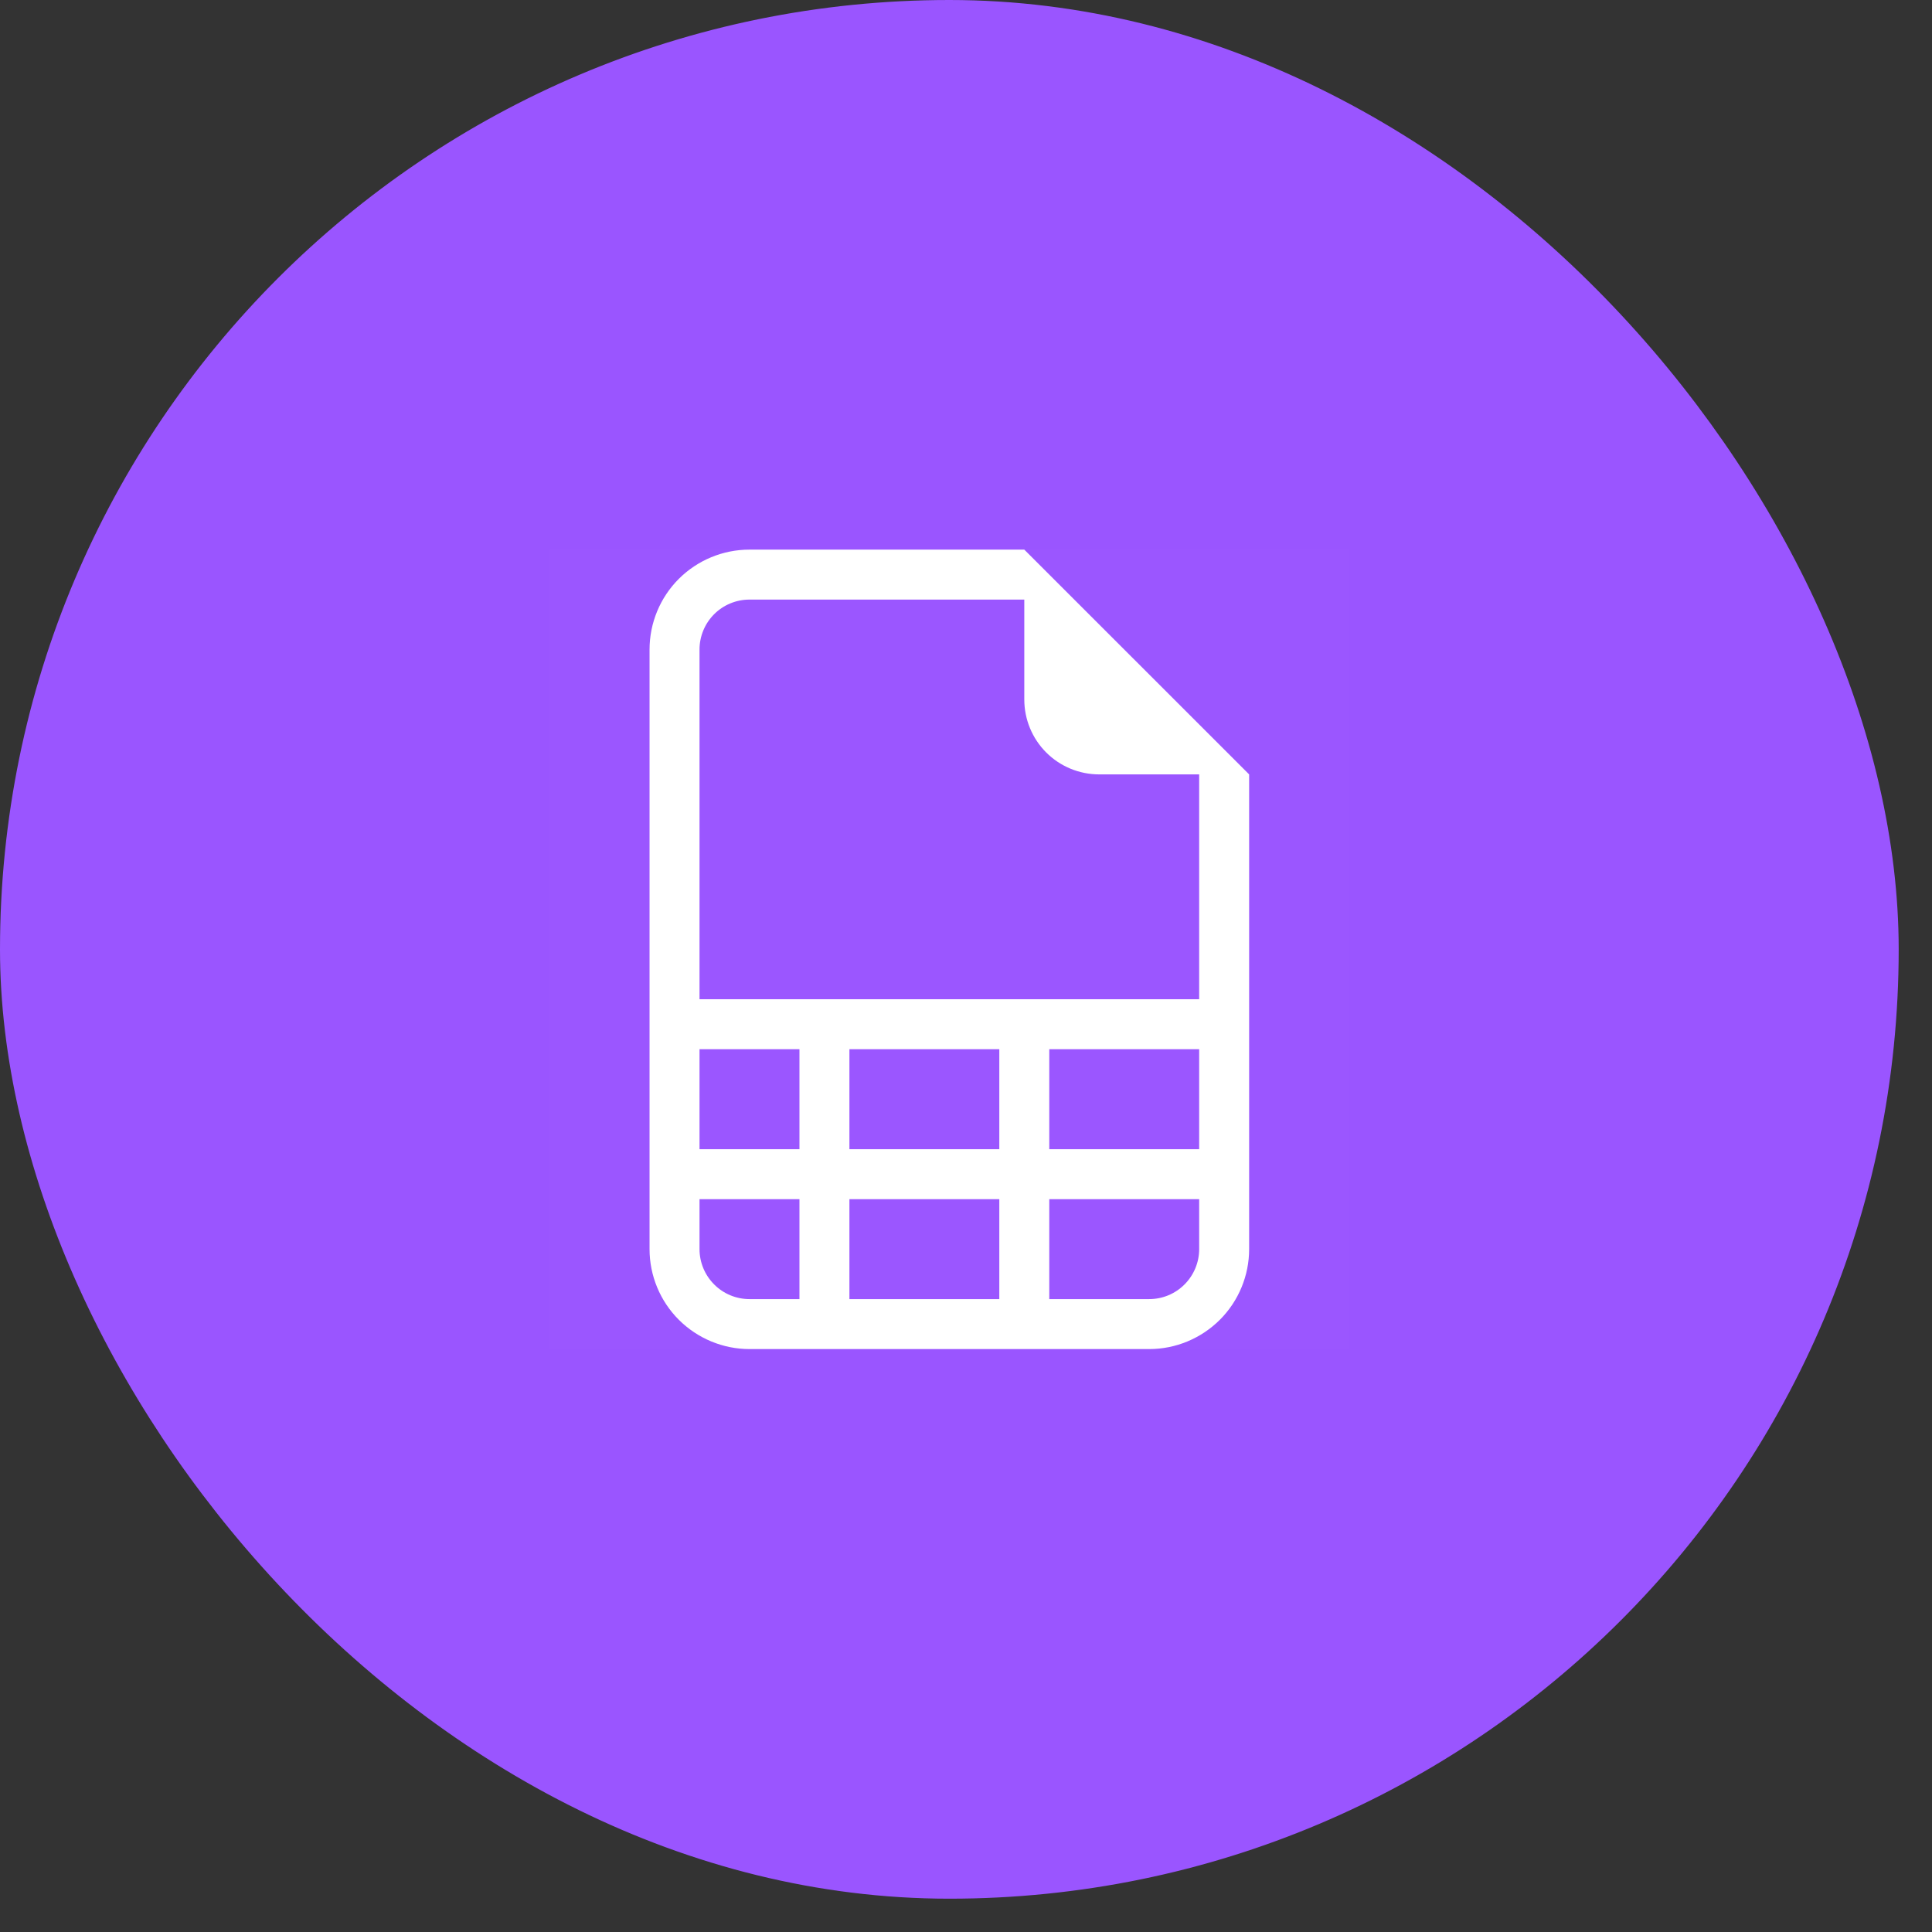 <svg width="29" height="29" viewBox="0 0 29 29" fill="none" xmlns="http://www.w3.org/2000/svg">
<rect x="0" y="0" width="29" height="29" fill="#333333" stroke="none"/>
<rect x="0.375" y="0.375" width="27.75" height="27.75" rx="13.875" fill="#9A55FF"/>
<g clip-path="url(#clip0_51_24884)">
<rect width="12" height="12" transform="translate(8.25 8.25)" fill="white" fill-opacity="0.01"/>
<g clip-path="url(#clip1_51_24884)">
<path d="M18.75 18.75V11.624L15.375 8.25H11.25C10.852 8.25 10.471 8.408 10.189 8.689C9.908 8.97 9.75 9.352 9.75 9.75V18.75C9.75 19.147 9.908 19.529 10.189 19.81C10.471 20.091 10.852 20.25 11.25 20.25H17.25C17.648 20.25 18.029 20.091 18.311 19.81C18.592 19.529 18.75 19.147 18.75 18.75ZM15.375 10.499C15.375 10.798 15.493 11.084 15.704 11.295C15.915 11.506 16.202 11.624 16.5 11.624H18V14.999H10.5V9.75C10.5 9.551 10.579 9.36 10.72 9.219C10.86 9.079 11.051 9 11.25 9H15.375V10.499ZM10.5 17.25V15.749H12V17.25H10.5ZM10.5 18H12V19.5H11.25C11.051 19.5 10.86 19.421 10.72 19.28C10.579 19.139 10.5 18.948 10.5 18.75V18ZM12.75 19.5V18H15V19.5H12.75ZM15.75 19.5V18H18V18.75C18 18.948 17.921 19.139 17.78 19.28C17.64 19.421 17.449 19.5 17.25 19.5H15.75ZM18 17.25H15.75V15.749H18V17.25ZM12.75 17.25V15.749H15V17.25H12.75Z" fill="white"/>
</g>
</g>
<rect x="0.375" y="0.375" width="27.75" height="27.75" rx="13.875" stroke="#9A55FF" stroke-width="0.75"/>
<defs>
<clipPath id="clip0_51_24884">
<rect width="12" height="12" fill="white" transform="translate(8.25 8.25)"/>
</clipPath>
<clipPath id="clip1_51_24884">
<rect width="12" height="12" fill="white" transform="translate(8.25 8.25)"/>
</clipPath>
</defs>
</svg>
